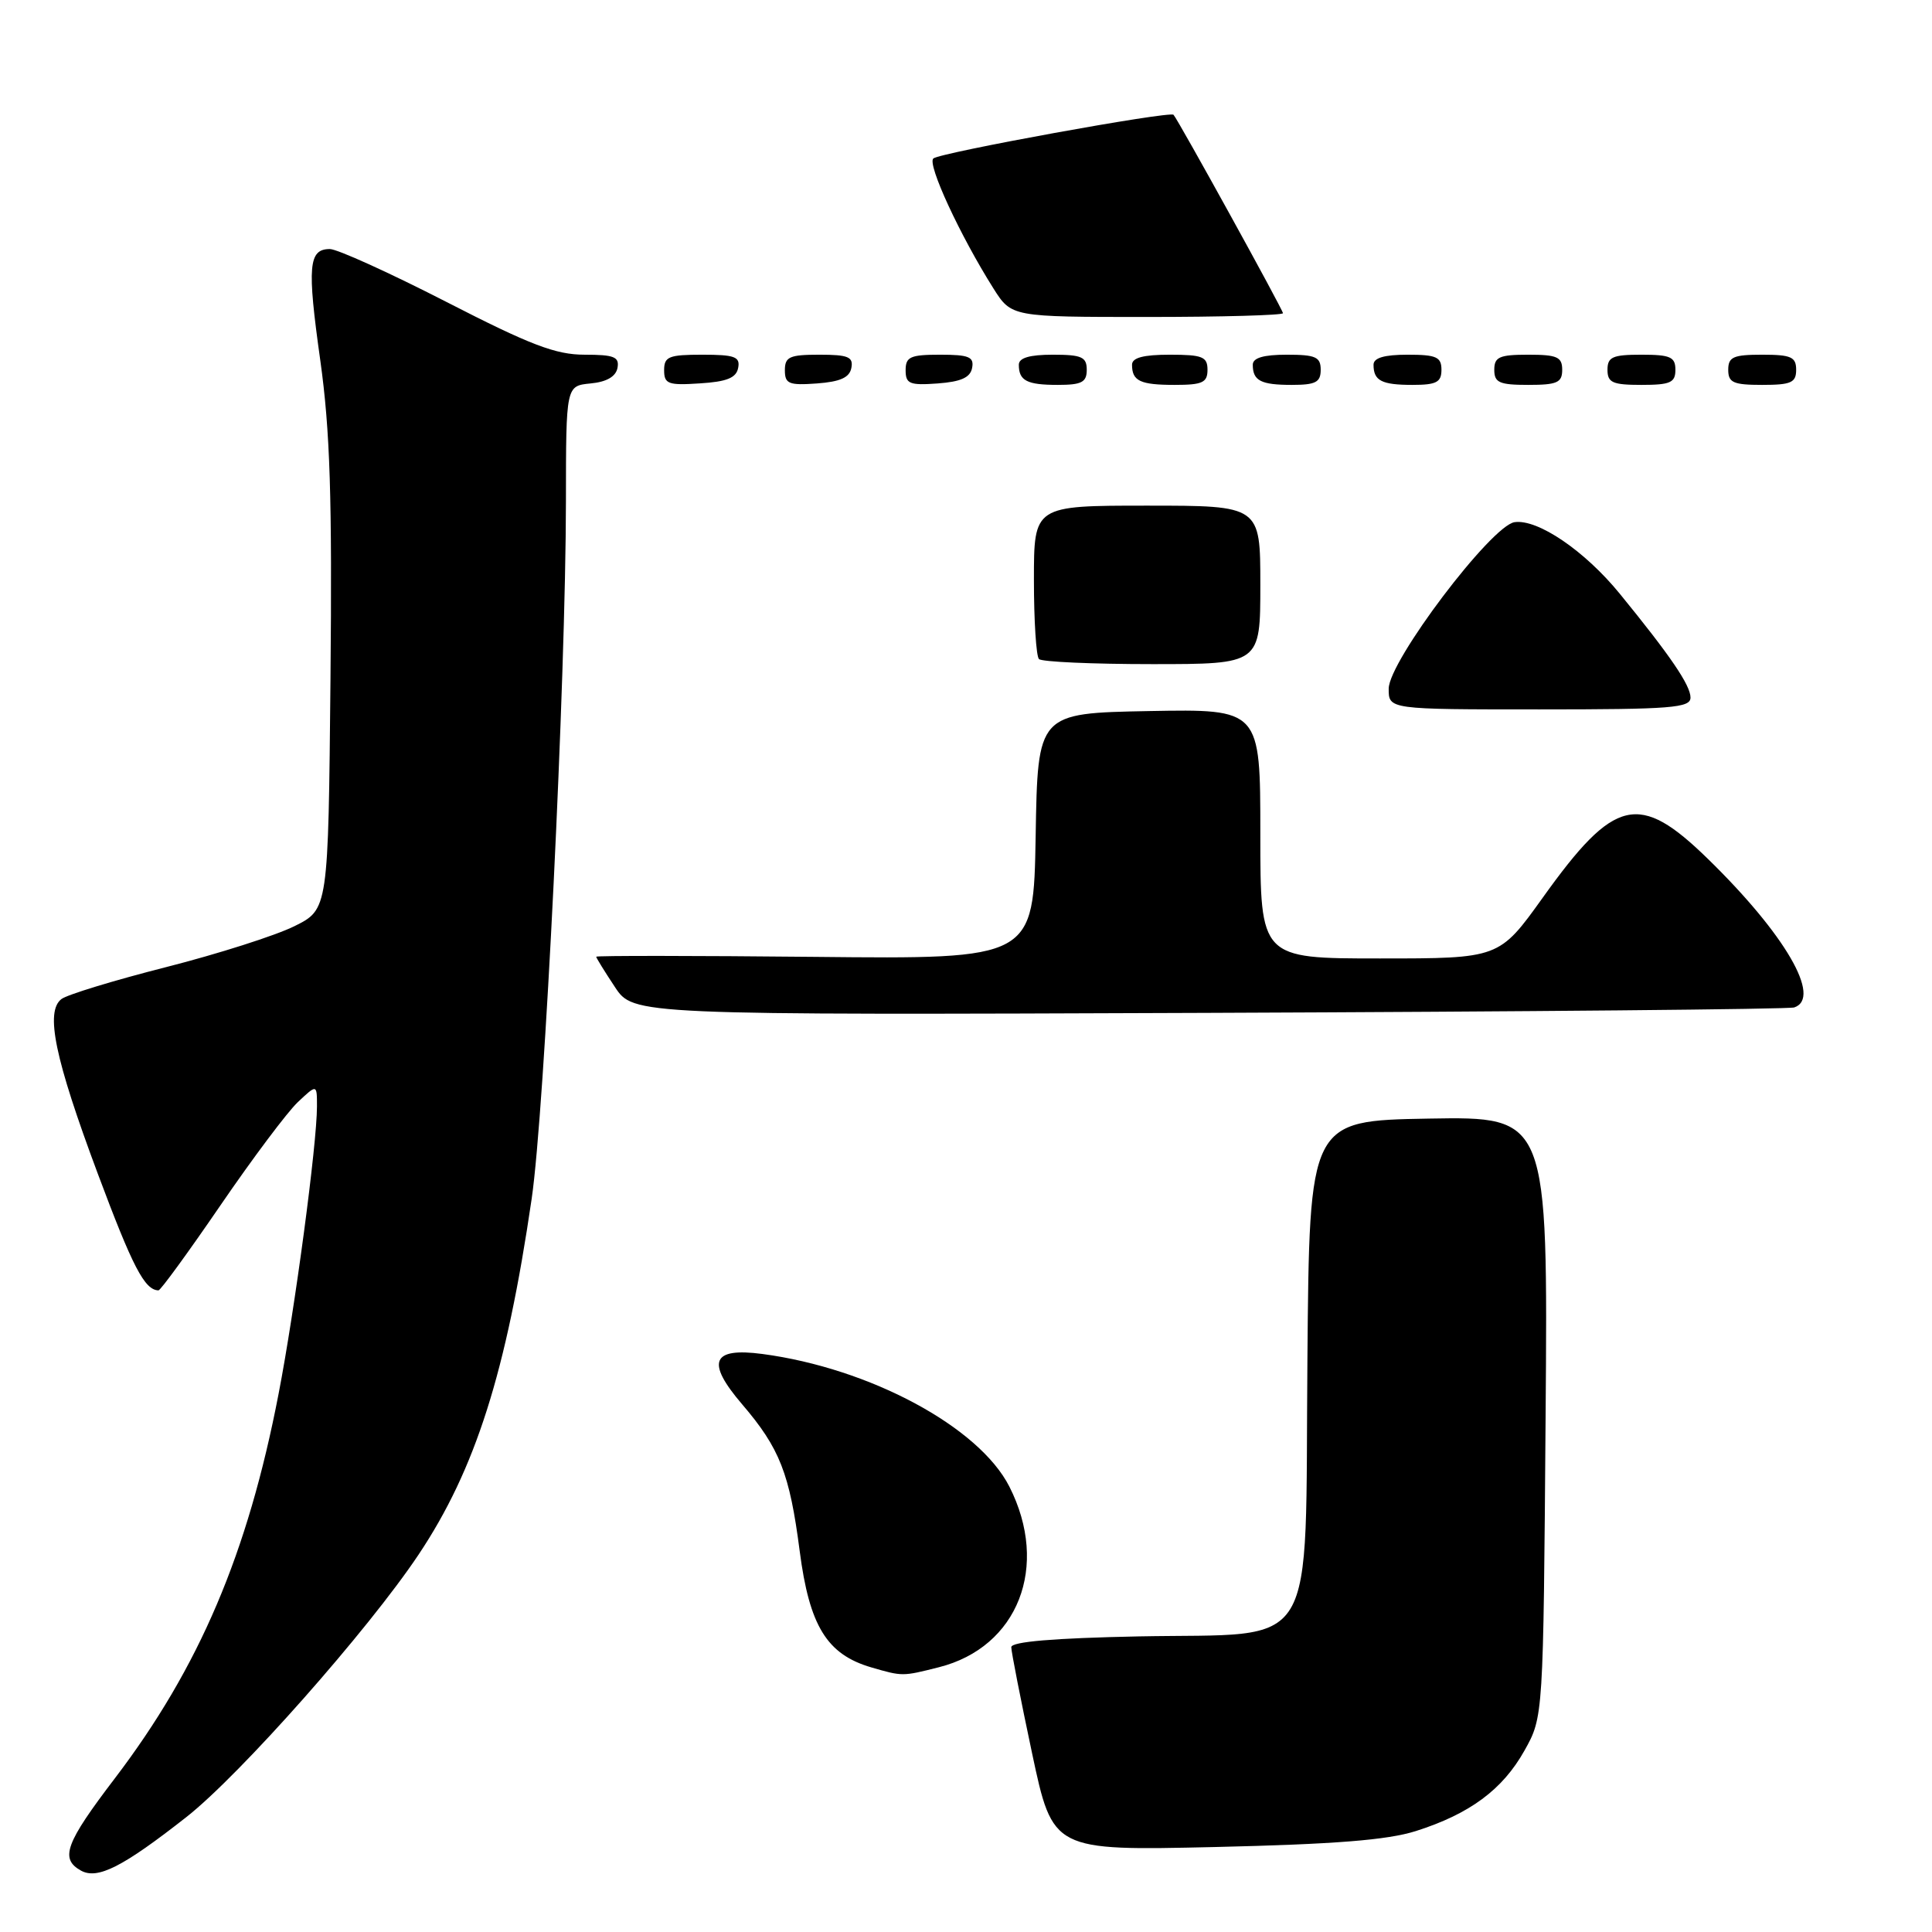 <?xml version="1.0" encoding="UTF-8" standalone="no"?>
<!DOCTYPE svg PUBLIC "-//W3C//DTD SVG 1.1//EN" "http://www.w3.org/Graphics/SVG/1.1/DTD/svg11.dtd" >
<svg xmlns="http://www.w3.org/2000/svg" xmlns:xlink="http://www.w3.org/1999/xlink" version="1.1" viewBox="0 0 256 256">
 <g >
 <path fill="currentColor"
d=" M 24.71 240.76 C 31.83 235.16 48.77 216.01 55.46 206.00 C 63.00 194.70 67.08 181.87 70.45 158.84 C 72.17 147.07 74.97 90.10 74.99 66.31 C 75.00 51.13 75.00 51.13 78.24 50.81 C 80.38 50.61 81.60 49.90 81.82 48.75 C 82.09 47.29 81.38 47.00 77.47 47.00 C 73.64 47.00 70.30 45.73 59.14 40.00 C 51.63 36.15 44.69 33.00 43.71 33.00 C 40.88 33.00 40.68 35.26 42.44 47.75 C 43.74 57.06 44.02 65.84 43.79 90.00 C 43.50 120.50 43.50 120.50 39.00 122.73 C 36.52 123.96 28.88 126.40 22.00 128.15 C 15.12 129.90 8.89 131.80 8.14 132.38 C 5.97 134.05 7.25 140.24 12.95 155.50 C 17.58 167.89 19.16 170.94 21.00 170.98 C 21.27 170.99 24.97 165.91 29.22 159.70 C 33.47 153.49 38.08 147.34 39.47 146.03 C 42.00 143.65 42.00 143.65 42.00 146.61 C 42.00 151.60 39.08 173.51 36.91 184.71 C 32.83 205.86 26.41 220.94 15.21 235.65 C 8.67 244.23 7.91 246.29 10.72 247.86 C 12.92 249.09 16.28 247.38 24.71 240.76 Z  M 187.59 242.63 C 194.74 240.36 199.10 237.14 202.00 231.96 C 204.50 227.50 204.50 227.50 204.80 187.72 C 205.11 147.95 205.11 147.95 189.30 148.22 C 173.50 148.50 173.50 148.50 173.24 180.09 C 172.90 219.81 175.00 216.36 150.92 216.83 C 139.60 217.06 134.00 217.53 134.00 218.26 C 134.00 218.86 135.24 225.17 136.75 232.29 C 139.50 245.23 139.50 245.23 161.00 244.74 C 176.88 244.37 183.83 243.82 187.59 242.63 Z  M 124.40 220.92 C 134.91 218.27 139.10 207.54 133.75 196.99 C 129.73 189.07 115.26 181.30 101.03 179.41 C 94.30 178.52 93.52 180.45 98.34 186.08 C 103.32 191.90 104.63 195.24 105.96 205.50 C 107.25 215.46 109.57 219.22 115.46 220.94 C 119.60 222.14 119.56 222.14 124.40 220.92 Z  M 237.75 133.49 C 241.44 132.23 236.54 123.79 226.31 113.81 C 217.17 104.89 213.94 105.64 204.44 118.92 C 198.65 127.00 198.65 127.00 182.82 127.00 C 167.00 127.00 167.00 127.00 167.00 110.47 C 167.00 93.95 167.00 93.95 152.25 94.22 C 137.50 94.50 137.50 94.50 137.23 110.79 C 136.95 127.09 136.95 127.09 107.97 126.79 C 92.04 126.63 79.00 126.62 79.00 126.77 C 79.00 126.92 80.11 128.72 81.47 130.77 C 83.93 134.50 83.93 134.50 160.22 134.21 C 202.17 134.05 237.06 133.73 237.75 133.49 Z  M 224.00 92.43 C 224.00 90.80 221.33 86.88 214.61 78.65 C 209.98 72.98 203.76 68.75 200.69 69.19 C 197.61 69.63 184.02 87.61 184.01 91.25 C 184.00 94.00 184.00 94.00 204.00 94.00 C 221.49 94.00 224.00 93.80 224.00 92.43 Z  M 167.00 77.50 C 167.00 67.00 167.00 67.00 152.00 67.00 C 137.00 67.00 137.00 67.00 137.00 76.83 C 137.00 82.24 137.30 86.97 137.67 87.33 C 138.03 87.70 144.78 88.00 152.67 88.00 C 167.00 88.00 167.00 88.00 167.00 77.50 Z  M 97.81 48.75 C 98.10 47.27 97.36 47.00 93.07 47.00 C 88.62 47.00 88.00 47.25 88.00 49.05 C 88.00 50.88 88.53 51.08 92.74 50.80 C 96.31 50.58 97.56 50.07 97.81 48.75 Z  M 112.81 48.75 C 113.09 47.29 112.39 47.00 108.57 47.00 C 104.62 47.00 104.00 47.28 104.00 49.06 C 104.00 50.86 104.53 51.08 108.24 50.81 C 111.34 50.58 112.57 50.03 112.81 48.75 Z  M 128.81 48.75 C 129.09 47.29 128.39 47.00 124.57 47.00 C 120.62 47.00 120.00 47.28 120.00 49.06 C 120.00 50.86 120.53 51.08 124.24 50.81 C 127.34 50.58 128.57 50.03 128.81 48.75 Z  M 144.00 49.00 C 144.00 47.30 143.33 47.00 139.50 47.00 C 136.42 47.00 135.00 47.42 135.00 48.33 C 135.00 50.45 136.07 51.00 140.17 51.00 C 143.33 51.00 144.00 50.65 144.00 49.00 Z  M 160.00 49.00 C 160.00 47.27 159.33 47.00 155.00 47.00 C 151.50 47.00 150.00 47.40 150.00 48.33 C 150.00 50.49 151.08 51.00 155.67 51.00 C 159.33 51.00 160.00 50.69 160.00 49.00 Z  M 175.00 49.00 C 175.00 47.30 174.33 47.00 170.50 47.00 C 167.42 47.00 166.00 47.42 166.00 48.33 C 166.00 50.45 167.07 51.00 171.17 51.00 C 174.33 51.00 175.00 50.65 175.00 49.00 Z  M 191.00 49.00 C 191.00 47.30 190.33 47.00 186.50 47.00 C 183.42 47.00 182.00 47.42 182.00 48.33 C 182.00 50.45 183.07 51.00 187.17 51.00 C 190.33 51.00 191.00 50.65 191.00 49.00 Z  M 207.00 49.00 C 207.00 47.30 206.33 47.00 202.50 47.00 C 198.67 47.00 198.00 47.30 198.00 49.00 C 198.00 50.70 198.67 51.00 202.50 51.00 C 206.33 51.00 207.00 50.70 207.00 49.00 Z  M 222.00 49.00 C 222.00 47.30 221.33 47.00 217.50 47.00 C 213.67 47.00 213.00 47.30 213.00 49.00 C 213.00 50.70 213.67 51.00 217.50 51.00 C 221.33 51.00 222.00 50.70 222.00 49.00 Z  M 238.00 49.00 C 238.00 47.30 237.33 47.00 233.50 47.00 C 229.67 47.00 229.00 47.30 229.00 49.00 C 229.00 50.70 229.67 51.00 233.50 51.00 C 237.33 51.00 238.00 50.70 238.00 49.00 Z  M 170.00 41.50 C 170.00 41.05 156.16 15.96 155.50 15.21 C 155.04 14.68 124.52 20.23 123.67 21.00 C 122.84 21.76 127.21 31.20 131.63 38.21 C 134.03 42.00 134.03 42.00 152.01 42.00 C 161.91 42.00 170.00 41.77 170.00 41.50 Z "/>
</g>
</svg>